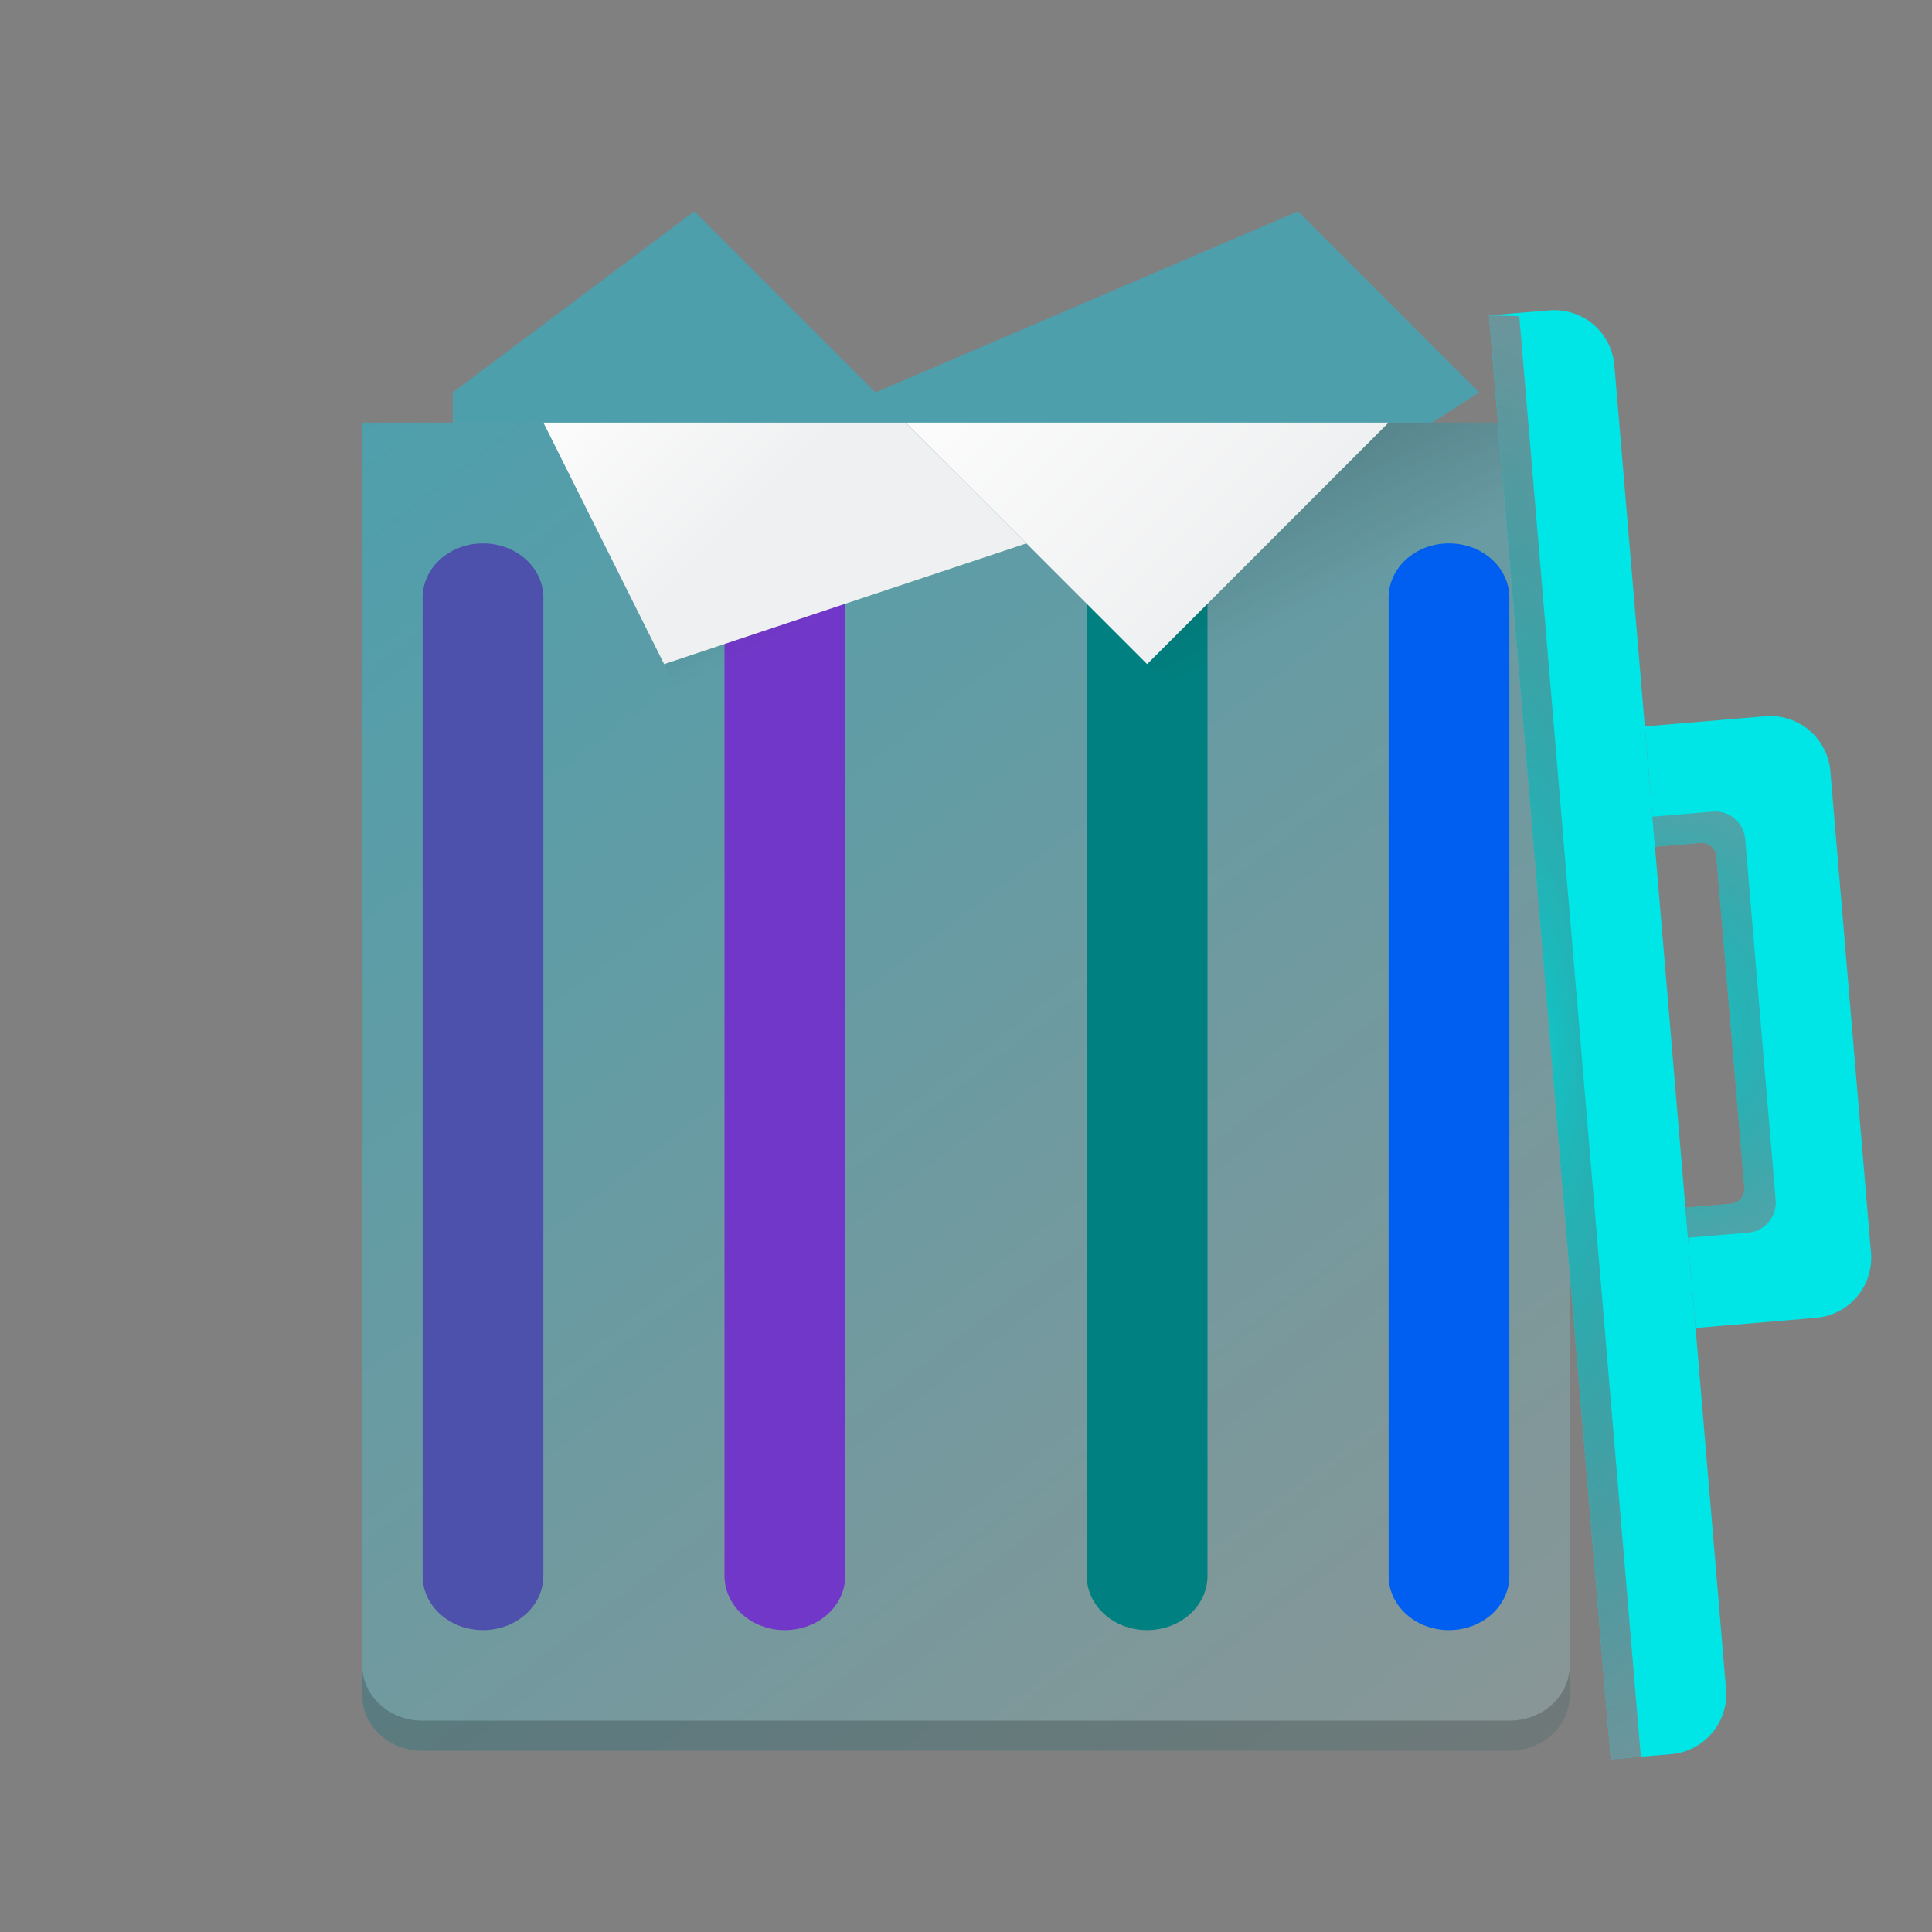 <?xml version="1.0" encoding="UTF-8" standalone="no"?>
<svg
   xmlns:dc="http://purl.org/dc/elements/1.1/"
   xmlns:cc="http://creativecommons.org/ns#"
   xmlns:rdf="http://www.w3.org/1999/02/22-rdf-syntax-ns#"
   xmlns:svg="http://www.w3.org/2000/svg"
   xmlns="http://www.w3.org/2000/svg"
   xmlns:xlink="http://www.w3.org/1999/xlink"
   xmlns:sodipodi="http://sodipodi.sourceforge.net/DTD/sodipodi-0.dtd"
   xmlns:inkscape="http://www.inkscape.org/namespaces/inkscape"
   inkscape:version="1.0 (4035a4fb49, 2020-05-01)"
   sodipodi:docname="user-trash-full.svg"
   id="svg93"
   viewBox="0 0 64 64"
   version="1.1">
  <rect x="0" y="0" width="64" height="64" fill="#808080" stroke="none"/>
  <sodipodi:namedview
     inkscape:document-rotation="0"
     inkscape:current-layer="svg93"
     inkscape:window-maximized="1"
     inkscape:window-y="0"
     inkscape:window-x="0"
     inkscape:cy="44.034126"
     inkscape:cx="24.140885"
     inkscape:zoom="5.2149125"
     showgrid="false"
     id="namedview95"
     inkscape:window-height="1015"
     inkscape:window-width="1920"
     inkscape:pageshadow="2"
     inkscape:pageopacity="0"
     guidetolerance="10"
     gridtolerance="10"
     objecttolerance="10"
     borderopacity="1"
     bordercolor="#666666"
     pagecolor="#ffffff">
    <inkscape:grid
       id="grid904"
       type="xygrid" />
  </sodipodi:namedview>
  <defs
     id="defs36">
    <linearGradient
       gradientUnits="userSpaceOnUse"
       gradientTransform="matrix(2,0,0,2,-769.142,-1031.596)"
       y2="522.798"
       y1="517.798"
       x2="399.571"
       x1="394.571"
       id="r">
      <stop
         id="stop2"
         offset="0"
         stop-color="#d4ba94" />
      <stop
         id="stop4"
         offset="1"
         stop-color="#bb9d71" />
    </linearGradient>
    <linearGradient
       gradientUnits="userSpaceOnUse"
       gradientTransform="matrix(2,0,0,1.833,-769.142,-942.63)"
       y2="545.798"
       y1="521.798"
       x2="410.571"
       x1="390.571"
       id="s">
      <stop
         style="stop-color:#4e9fac;stop-opacity:1"
         id="stop7"
         offset="0"
         stop-color="#bdc3c7" />
      <stop
         id="stop9"
         offset="1"
         stop-color="#8a9696" />
    </linearGradient>
    <linearGradient
       gradientUnits="userSpaceOnUse"
       gradientTransform="matrix(.168 1.993 -1.993 .168 1025.888 -851.84)"
       y2="516.798"
       y1="520.798"
       x2="395.571"
       x1="395.571"
       id="f">
      <stop
         id="stop12"
         offset="0"
         stop-color="#afb0b3" />
      <stop
         id="stop14"
         offset="1"
         stop-color="#bdc3c7" />
    </linearGradient>
    <radialGradient
       gradientUnits="userSpaceOnUse"
       gradientTransform="matrix(.294 3.488 -2.989 .252 76.03 -23.917)"
       r="4"
       cy="8.5"
       cx="16"
       id="v">
      <stop
         id="stop17"
         offset="0"
         stop-opacity=".25"
         stop-color="#4f575f" />
      <stop
         id="stop19"
         offset="1"
         stop-color="#9da5ab" />
    </radialGradient>
    <linearGradient
       gradientUnits="userSpaceOnUse"
       gradientTransform="matrix(.168 1.993 -1.993 .168 1025.888 -851.84)"
       y2="520.798"
       y1="522.798"
       x2="412.571"
       x1="412.571"
       id="d">
      <stop
         id="stop22"
         offset="0"
         stop-color="#9da5ab" />
      <stop
         id="stop24"
         offset="1"
         stop-color="#bdc3c7" />
    </linearGradient>
    <linearGradient
       xlink:href="#a"
       gradientUnits="userSpaceOnUse"
       gradientTransform="matrix(1.333,0,0,1.8,-498.094,-926.636)"
       y2="534.798"
       y1="534.798"
       x2="394.571"
       x1="391.571"
       id="h" />
    <linearGradient
       xlink:href="#a"
       gradientUnits="userSpaceOnUse"
       gradientTransform="matrix(1.333,0,0,1.8,-508.096,-926.636)"
       y2="534.798"
       y1="534.798"
       x2="394.571"
       x1="391.571"
       id="j" />
    <linearGradient
       xlink:href="#a"
       gradientUnits="userSpaceOnUse"
       gradientTransform="matrix(1.333,0,0,1.8,-486.096,-926.636)"
       y2="534.798"
       y1="534.798"
       x2="394.571"
       x1="391.571"
       id="k" />
    <linearGradient
       xlink:href="#a"
       gradientUnits="userSpaceOnUse"
       gradientTransform="matrix(1.333,0,0,1.8,-476.094,-926.636)"
       y2="534.798"
       y1="534.798"
       x2="394.571"
       x1="391.571"
       id="q" />
    <radialGradient
       gradientUnits="userSpaceOnUse"
       gradientTransform="matrix(.629 7.457 -2.989 .252 63.814 -121.129)"
       r="4"
       cy="8.5"
       cx="20.571"
       id="t">
      <stop
         id="stop31"
         offset="0"
         stop-opacity=".251"
         stop-color="#4f575f" />
      <stop
         id="stop33"
         offset="1"
         stop-color="#8a939a" />
    </radialGradient>
    <radialGradient
       gradientUnits="userSpaceOnUse"
       gradientTransform="matrix(0.629,7.457,-1.495,0.126,51.109,-120.057)"
       r="4"
       cy="8.5"
       cx="20.571"
       id="l">
      <stop
         id="stop2-3"
         offset="0"
         stop-opacity=".251"
         stop-color="#4f575f" />
      <stop
         id="stop4-6"
         offset="1"
         stop-color="#8a939a" />
    </radialGradient>
    <radialGradient
       gradientUnits="userSpaceOnUse"
       gradientTransform="matrix(0.294,3.488,-2.989,0.252,76.029,-23.917)"
       r="4"
       cy="8.5"
       cx="16"
       id="b-7">
      <stop
         id="stop21"
         offset="0"
         stop-opacity=".25"
         stop-color="#4f575f" />
      <stop
         id="stop23"
         offset="1"
         stop-color="#9da5ab" />
    </radialGradient>
    <linearGradient
       gradientUnits="userSpaceOnUse"
       gradientTransform="matrix(0.168,1.993,-1.993,0.168,1025.883,-851.845)"
       y2="516.798"
       y1="520.798"
       x2="395.571"
       x1="395.571"
       id="e-5">
      <stop
         id="stop31-3"
         offset="0"
         stop-color="#afb0b3" />
      <stop
         id="stop33-5"
         offset="1"
         stop-color="#bdc3c7" />
    </linearGradient>
    <linearGradient
       gradientUnits="userSpaceOnUse"
       gradientTransform="matrix(0.168,1.993,-1.993,0.168,1025.883,-851.845)"
       y2="520.798"
       y1="522.798"
       x2="412.571"
       x1="412.571"
       id="c-6">
      <stop
         id="stop26"
         offset="0"
         stop-color="#9da5ab" />
      <stop
         id="stop28"
         offset="1"
         stop-color="#bdc3c7" />
    </linearGradient>
  </defs>
  <linearGradient
     xlink:href="#b"
     gradientUnits="userSpaceOnUse"
     gradientTransform="matrix(2,0,0,2,-769.142,-1029.596)"
     y2="524.298"
     y1="521.798"
     x2="396.071"
     x1="393.571"
     id="u" />
  <linearGradient
     id="b">
    <stop
       id="stop39"
       offset="0"
       stop-color="#fcfcfc" />
    <stop
       id="stop41"
       offset="1"
       stop-color="#eff0f1" />
  </linearGradient>
  <linearGradient
     xlink:href="#c"
     gradientUnits="userSpaceOnUse"
     gradientTransform="matrix(2,0,0,2,-769.142,-1029.596)"
     y2="523.798"
     y1="521.798"
     x2="400.571"
     x1="399.571"
     id="e" />
  <linearGradient
     id="c">
    <stop
       id="stop45"
       offset="0"
       stop-color="#292c2f" />
    <stop
       id="stop47"
       offset="1"
       stop-opacity="0"
       stop-color="#292c2f" />
  </linearGradient>
  <linearGradient
     xlink:href="#b"
     gradientUnits="userSpaceOnUse"
     gradientTransform="matrix(-2,0,0,2,849.144,-1029.596)"
     y2="525.798"
     y1="521.798"
     x2="405.571"
     x1="409.571"
     id="g" />
  <linearGradient
     xlink:href="#c"
     gradientUnits="userSpaceOnUse"
     gradientTransform="matrix(2,0,0,2,-769.142,-1029.596)"
     y2="523.798"
     y1="521.798"
     x2="408.571"
     x1="407.571"
     id="i" />
  <linearGradient
     id="a">
    <stop
       id="stop52"
       offset="0"
       stop-opacity=".4"
       stop-color="#4f575f" />
    <stop
       id="stop54"
       offset=".5"
       stop-opacity=".6"
       stop-color="#4f575f" />
    <stop
       id="stop56"
       offset="1"
       stop-opacity=".4"
       stop-color="#4f575f" />
  </linearGradient>
  <path
     inkscape:connector-curvature="0"
     style="fill:#4e9fac;fill-opacity:1;stroke-width:2"
     id="path59"
     d="m 43,7 -14,6 -6,-6 -8,6 v 2 l 6,16 28,-18 z" />
  <path
     inkscape:connector-curvature="0"
     style="fill:url(#s);stroke-width:1.915"
     id="path61"
     d="M 12,14 V 56.167 C 12,57.182 12.892,58 14,58 h 36 c 1.108,0 2,-0.818 2,-1.833 V 14 Z" />
  <path
     d="m 26,18 c 1.108,0 2,0.803 2,1.8 v 32.4 c 0,0.997 -0.892,1.8 -2,1.8 -1.108,0 -2,-0.803 -2,-1.8 V 19.8 c 0,-0.997 0.892,-1.8 2,-1.8 z"
     id="path63"
     style="fill:#7137c8;stroke-width:1.897;fill-opacity:1"
     inkscape:connector-curvature="0" />
  <path
     d="m 16,18 c 1.108,0 2,0.803 2,1.8 v 32.4 c 0,0.997 -0.892,1.8 -2,1.8 -1.108,0 -2,-0.803 -2,-1.8 V 19.8 c 0,-0.997 0.892,-1.8 2,-1.8 z"
     id="path65"
     style="fill:#4e51ac;stroke-width:1.897;fill-opacity:1"
     inkscape:connector-curvature="0" />
  <path
     d="m 38,18 c 1.108,0 2,0.803 2,1.8 v 32.4 c 0,0.997 -0.892,1.8 -2,1.8 -1.108,0 -2,-0.803 -2,-1.8 V 19.8 c 0,-0.997 0.892,-1.8 2,-1.8 z"
     id="path67"
     style="fill:#008080;stroke-width:1.897;fill-opacity:1"
     inkscape:connector-curvature="0" />
  <path
     d="m 48,18 c 1.108,0 2,0.803 2,1.8 v 32.4 c 0,0.997 -0.892,1.8 -2,1.8 -1.108,0 -2,-0.803 -2,-1.8 V 19.8 c 0,-0.997 0.892,-1.8 2,-1.8 z"
     id="path69"
     style="fill:#005ff0;stroke-width:1.897;fill-opacity:1"
     inkscape:connector-curvature="0" />
  <path
     d="M 26,30 38,22 30,14 H 18 Z"
     id="path73"
     style="opacity:0.2;fill:url(#e);stroke-width:2"
     inkscape:connector-curvature="0" />
  <path
     d="m 18,14 4,8 12,-4 -4,-4 z"
     id="path75"
     style="fill:url(#u);stroke-width:2"
     inkscape:connector-curvature="0" />
  <path
     d="m 46,14 -8,8 -8,-8 z"
     id="path77"
     style="fill:url(#g);stroke-width:2"
     inkscape:connector-curvature="0" />
  <path
     d="M 38,22 52,36 V 14 h -6 z"
     id="path79"
     style="opacity:0.2;fill:url(#i);stroke-width:2"
     inkscape:connector-curvature="0" />
  <path
     id="path91"
     stroke-width="1.915"
     opacity=".2"
     d="m12 55.166v1c0 1.016 0.892 1.834 2 1.834h36c1.108 0 2-0.818 2-1.834v-1c0 1.016-0.892 1.834-2 1.834h-36c-1.108 0-2-0.818-2-1.834z" />
  <path
     id="path51"
     d="m 53.478,12.106 c -0.093,-1.104 -1.057,-1.918 -2.161,-1.825 l -1.993,0.168 4.035,47.83 1.993,-0.168 c 1.104,-0.093 1.918,-1.057 1.825,-2.161 z"
     style="fill:#00e6e6;fill-opacity:1"
     inkscape:connector-curvature="0" />
  <path
     sodipodi:nodetypes="ssccccccccsss"
     style="fill:#00e6e6;fill-opacity:1"
     inkscape:connector-curvature="0"
     id="path47"
     d="m 60.634,25.552 c -0.093,-1.104 -1.057,-1.918 -2.161,-1.825 l -3.986,0.336 0.336,3.986 1.495,-0.126 c 0.262,-0.023 0.497,0.162 0.537,0.422 l 0.931,11.031 c 0.003,0.263 -0.197,0.483 -0.459,0.504 l -1.495,0.126 0.336,3.986 3.986,-0.336 c 1.104,-0.093 1.918,-1.057 1.825,-2.161 z" />
  <path
     sodipodi:nodetypes="ssccccccccsss"
     style="fill:url(#b-7)"
     inkscape:connector-curvature="0"
     id="path49"
     d="m 57.813,27.797 c -0.047,-0.552 -0.528,-0.959 -1.081,-0.912 l -1.993,0.168 0.084,0.996 1.495,-0.126 c 0.262,-0.023 0.497,0.162 0.537,0.422 l 0.931,11.031 c 0.003,0.263 -0.197,0.483 -0.459,0.504 l -1.495,0.126 0.084,0.996 1.993,-0.168 c 0.552,-0.047 0.959,-0.528 0.912,-1.081 z" />
  <path
     inkscape:connector-curvature="0"
     style="fill:url(#l);stroke-width:1.413"
     id="path67-2"
     d="m 49.324,10.45 4.035,47.83 0.996,-0.084 -4.027,-47.725 z" />
</svg>

